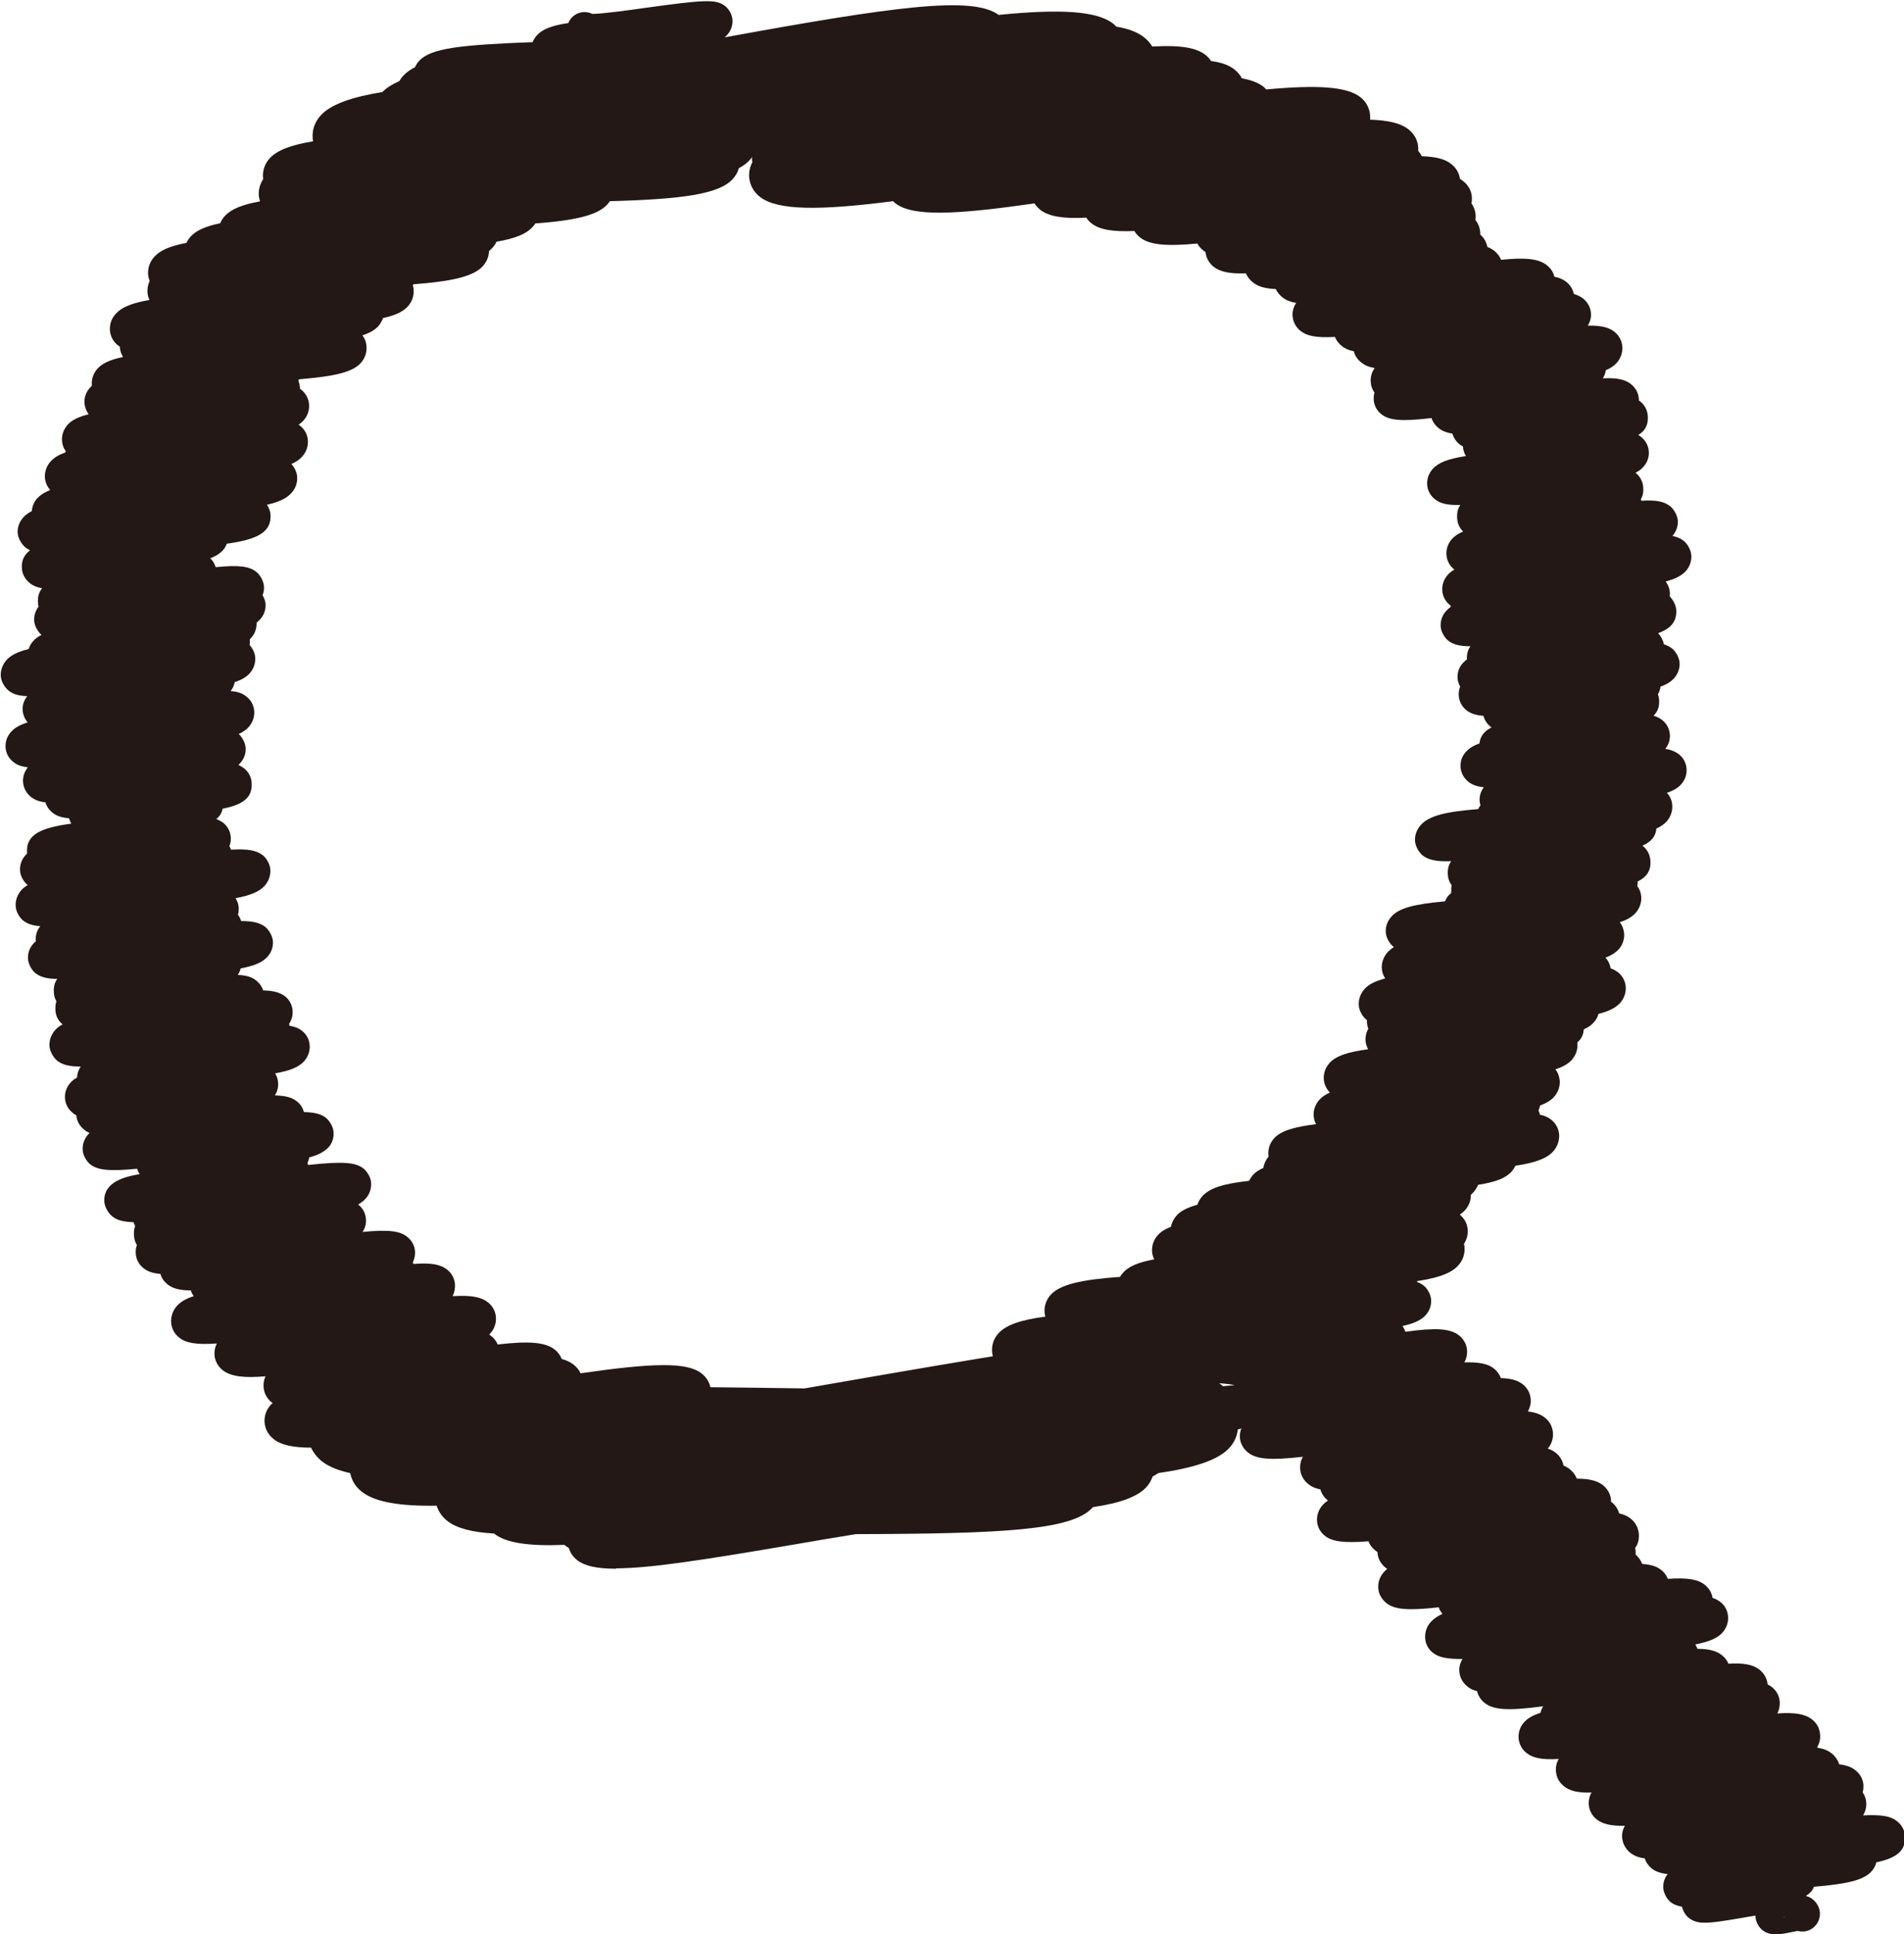 <?xml version="1.0" encoding="UTF-8"?>
<svg id="_레이어_2" data-name="레이어 2" xmlns="http://www.w3.org/2000/svg" viewBox="0 0 95.79 97.3">
  <defs>
    <style>
      .cls-1 {
        fill: #231815;
        stroke-width: 0px;
      }
    </style>
  </defs>
  <g id="_레이어_1-2" data-name="레이어 1">
    <g>
      <path class="cls-1" d="M89.32,97.3c-.23,0-.44-.05-.64-.2-.2-.16-.34-.41-.36-.67,0-.02,0-.04,0-.07-.25.04-.51.08-.72.12-1.64.28-2.18.35-2.63,0-.17-.13-.3-.35-.35-.57-.24-.04-.42-.11-.57-.23-.2-.16-.35-.45-.37-.7-.02-.26.06-.51.22-.71-.37-.04-.61-.13-.8-.28-.17-.14-.29-.31-.35-.51-.31-.04-.54-.13-.73-.28-.24-.19-.38-.46-.41-.75-.02-.21.03-.43.14-.61-.73.02-1.14-.1-1.42-.32-.24-.19-.38-.46-.4-.75-.01-.21.03-.42.14-.6-.71.02-1.11-.09-1.39-.32-.24-.19-.38-.45-.4-.75-.02-.22.03-.43.14-.62-.86.05-1.3-.05-1.62-.3-.24-.19-.38-.46-.4-.75-.02-.29.08-.58.28-.8.18-.2.44-.35.82-.47.03-.12.07-.23.14-.33-1.81.24-2.5.18-2.95-.17-.19-.15-.32-.36-.38-.59-.19-.05-.35-.12-.48-.23-.24-.19-.39-.46-.41-.76-.02-.22.04-.44.16-.63-.81.01-1.22-.09-1.5-.32-.23-.18-.36-.44-.38-.72-.02-.31.08-.61.3-.84.14-.15.33-.28.57-.39-.08-.1-.15-.21-.19-.33-1.58.18-2.23.11-2.64-.22-.23-.19-.38-.45-.4-.74-.02-.3.08-.59.29-.82.05-.05.1-.1.16-.15-.03-.02-.05-.04-.08-.06-.24-.19-.39-.46-.41-.76,0,0,0-.02,0-.03-.04-.03-.09-.06-.12-.09-.15-.12-.27-.27-.33-.45-1.27.1-1.84.01-2.2-.28-.23-.18-.37-.45-.39-.73-.02-.3.08-.59.29-.82.07-.08.16-.15.26-.22,0,0,0,0-.01-.01-.18-.14-.31-.33-.37-.55-.25-.05-.44-.13-.6-.26-.25-.19-.4-.47-.42-.78-.01-.21.03-.42.14-.6-1.67.19-2.34.12-2.77-.22-.23-.19-.38-.45-.4-.74-.02-.28.07-.55.25-.77,0-.04-.01-.09-.02-.13-.02-.29.08-.58.28-.8.12-.13.26-.24.46-.33,0,0,0-.02,0-.03-.13-.14-.22-.3-.26-.48-.21-.05-.38-.13-.52-.24-.16-.13-.28-.29-.35-.48-.48,0-.81-.1-1.06-.29-.25-.19-.41-.48-.43-.79-.03-.41.11-.71.42-.93h0c-.02-.28.07-.56.27-.78.35-.4,1-.59,2.34-.74.06-.18.18-.33.35-.45-.25-.03-.39-.1-.53-.22-.19-.16-.32-.4-.33-.65-.07-.94.83-1.15,2.31-1.5.03,0,.06-.01.09-.02.14-.27.41-.47.73-.49.07,0,.14,0,.2,0,.05,0,.11-.02.16-.03.43-.07.8-.14,1.15.14.18.14.3.35.33.57,1.24-.13,1.55-.08,1.85.17.17.14.29.35.32.56.23.03.4.11.55.23.19.15.33.41.36.65.12.04.22.1.32.17.2.16.36.46.38.71.02.28-.07.55-.26.77-.23.26-.58.43-1.18.56.06.09.11.19.15.29,1.51-.21,2.24-.17,2.69.18.24.19.39.46.41.76.01.21-.03.42-.14.6.74-.02,1.19.07,1.49.31.16.13.28.29.35.48.55.02.87.13,1.11.32.23.19.37.45.39.74.02.22-.04.43-.14.62.36.04.63.14.84.3.25.19.4.47.42.78.02.28-.07.56-.26.79.16.05.29.12.4.21.21.16.34.39.39.64.12.05.22.11.31.18.17.13.29.3.36.48.67,0,1.05.12,1.32.33.23.19.38.45.4.74,0,.03,0,.06,0,.09,0,0,.02.01.03.02.19.15.32.35.38.57.25.05.43.14.58.26.24.19.38.46.41.76.02.29-.04.53-.19.72.02.06.03.12.03.19,0,.05,0,.09,0,.14.15.13.26.29.33.47.43.03.72.12.94.29.16.12.28.28.35.46,1.02-.07,1.52.03,1.86.3.21.17.35.4.39.66.16.05.29.12.4.21.23.18.36.44.38.73.02.29-.08.57-.27.79-.25.29-.67.47-1.38.61.04.07.08.14.11.22.61,0,.96.11,1.23.32.15.12.26.26.33.43.75-.05,1.22.04,1.55.29.24.19.39.45.42.75.08.04.15.08.21.13.24.19.38.45.4.75.01.2-.03.4-.12.58.88-.06,1.4.03,1.74.3.25.19.39.46.41.77.02.21-.03.42-.14.61,0,.02.01.03.02.05.29.04.51.13.69.27.19.15.32.34.39.56.37.04.62.14.82.3.24.19.38.45.4.74,0,.13,0,.25-.04.37.11.15.17.33.18.52.02.22-.04.44-.16.64.94-.05,1.41.04,1.72.3.23.18.37.44.39.73.05.74-.41,1.11-1.44,1.33-.04.16-.12.31-.23.44-.4.45-1.17.64-2.91.79-.07.19-.21.34-.41.46.12.03.24.08.35.17.2.16.34.41.36.67.03.49-.34.92-.83.95-.1,0-.19,0-.28-.03-.09.01-.2.04-.31.06-.29.06-.54.11-.77.11ZM89.74,96.39s0,.06.02.09c0-.03-.01-.06-.02-.09h0Z"/>
      <g>
        <path class="cls-1" d="M52.15,69.26c-.85,0-1.41-.13-1.77-.41-.28-.22-.45-.53-.47-.87-.02-.34.09-.66.33-.92.38-.41,1.11-.67,2.35-.83-.02-.07-.03-.15-.04-.22-.02-.32.09-.63.31-.88.47-.51,1.51-.76,3.49-.9.04-.08.1-.15.16-.22.28-.31.77-.52,1.56-.66-.06-.12-.1-.25-.11-.39-.02-.3.08-.6.29-.83.15-.17.37-.31.66-.42.04-.21.14-.4.28-.56.21-.24.55-.41,1.05-.55.05-.15.13-.3.25-.43.37-.41,1.06-.63,2.35-.77.05-.1.11-.19.18-.28.13-.15.31-.27.54-.37.03-.21.12-.4.26-.57,0-.03,0-.06-.01-.1-.02-.29.08-.58.28-.81.33-.37.96-.58,2.12-.72-.07-.13-.11-.27-.12-.42-.02-.29.08-.57.28-.8.13-.15.3-.27.54-.37-.18-.18-.29-.41-.31-.67-.02-.3.08-.58.28-.81.32-.36.9-.56,1.95-.7-.07-.13-.12-.28-.13-.43-.01-.21.03-.41.14-.6-.04-.1-.06-.2-.07-.31,0-.04,0-.09,0-.13,0,0-.02-.01-.03-.02-.2-.16-.37-.47-.38-.72-.02-.29.08-.58.28-.81.21-.24.54-.41,1.05-.54-.1-.15-.16-.32-.17-.5-.02-.29.08-.58.28-.81.09-.1.2-.19.33-.27-.01,0-.02-.02-.03-.02-.2-.16-.37-.47-.38-.72-.02-.29.08-.57.28-.79.38-.43,1.13-.63,2.7-.77.06-.17.16-.3.31-.42,0-.01,0-.02,0-.03,0-.13,0-.25.02-.36-.11-.15-.18-.33-.19-.53-.02-.28.04-.5.17-.68-.76.03-1.16-.07-1.44-.29-.19-.16-.36-.46-.38-.71-.02-.3.08-.59.29-.82.41-.46,1.23-.67,2.89-.8.03-.07.06-.13.11-.19-.02-.07-.03-.14-.04-.21-.02-.25.06-.5.21-.7-.32-.03-.56-.11-.76-.26-.24-.19-.39-.45-.41-.75-.02-.28.07-.55.26-.76.16-.18.37-.32.69-.43.04-.37.24-.62.61-.81,0,0-.02-.01-.03-.02-.19-.14-.32-.34-.38-.56-.38-.03-.65-.12-.85-.28-.23-.18-.37-.44-.39-.73-.01-.16.01-.32.07-.46-.07-.13-.12-.27-.13-.42-.02-.28.07-.55.26-.76.06-.07.13-.13.21-.19-.01-.27.04-.48.18-.66-.57,0-.89-.1-1.13-.29-.19-.16-.36-.46-.37-.71-.02-.28.08-.56.27-.77.07-.08.14-.14.23-.21,0-.02,0-.05,0-.07,0,0-.01,0-.02-.01-.23-.18-.38-.44-.4-.74-.02-.29.08-.57.28-.8.09-.1.2-.18.33-.26,0,0,0,0,0,0-.24-.18-.38-.45-.4-.74-.02-.29.08-.57.27-.79.14-.15.32-.28.57-.38-.18-.18-.29-.41-.3-.66-.02-.27.03-.5.16-.68-.62.02-.99-.06-1.27-.28-.24-.18-.38-.45-.4-.74-.02-.28.08-.56.27-.78.29-.33.78-.52,1.68-.66-.09-.14-.14-.31-.15-.48,0,0,0,0,0,0-.06-.03-.12-.07-.17-.11-.18-.14-.3-.33-.36-.54-.29-.04-.51-.13-.69-.27-.17-.14-.3-.31-.36-.51-1.52.18-2.12.12-2.52-.19-.23-.18-.37-.44-.39-.73,0-.12,0-.25.04-.36-.11-.15-.18-.34-.19-.53-.02-.25.05-.5.2-.71-.28-.04-.49-.13-.67-.27-.19-.15-.33-.35-.38-.57-.26-.05-.46-.14-.61-.27-.15-.12-.27-.27-.34-.45-.95.05-1.42-.05-1.74-.31-.23-.19-.37-.45-.39-.74-.02-.24.05-.47.18-.66-.29-.05-.51-.14-.69-.28-.15-.12-.26-.26-.34-.42-.52-.02-.88-.12-1.14-.33-.16-.12-.28-.28-.36-.46-.79.03-1.28-.07-1.61-.32-.24-.19-.39-.45-.42-.75-.04-.02-.07-.05-.1-.07-.13-.1-.24-.22-.31-.36-1.56.15-2.4.07-2.88-.3-.12-.09-.22-.21-.29-.33-1.09.05-1.76-.07-2.15-.38-.11-.08-.2-.18-.27-.29-1.17.06-1.88-.06-2.31-.39-.12-.1-.22-.21-.3-.33-4.04.59-6.14.66-6.99,0-.04-.03-.08-.07-.12-.11-3.71.48-5.81.47-6.69-.21-.33-.25-.52-.61-.55-1-.02-.26.04-.52.16-.75-.01-.05-.02-.11-.02-.17,0-.13,0-.26.03-.39-.08-.15-.13-.32-.14-.49-.02-.35.1-.69.35-.97.3-.32.8-.56,1.57-.73-.02-.08-.03-.15-.04-.24-.03-.49.34-.92.83-.95.34-.03.64.14.81.4,1.06-.41,2.99-.55,6.23-.63.91-.16,1.8-.32,2.59-.46,6.52-1.18,9.5-1.61,10.57-.78.12.09.22.2.3.32.51.07.89.2,1.17.42.16.13.29.28.38.45.45.08.79.21,1.04.39.07.05.13.11.18.17,2.59-.24,4.06-.14,4.73.38.3.23.47.56.5.92,0,.07,0,.15,0,.22.92.03,1.54.18,1.92.48.3.23.48.56.5.92,0,.06,0,.12,0,.17.07.08.13.17.18.27.71.02,1.17.14,1.48.39.25.19.4.46.44.75.06.03.11.07.16.11.26.2.42.49.44.81,0,.11,0,.21-.02.31.12.17.19.37.21.58,0,.09,0,.17-.01.26.14.17.22.39.24.61,0,.04,0,.08,0,.12.19.16.31.38.36.62.12.05.23.11.33.18.16.13.29.29.36.47,1.24-.13,1.9-.05,2.3.27.19.15.33.35.38.58.26.05.45.14.6.26.2.16.33.37.38.61.19.05.33.13.46.22.23.19.38.45.4.74.02.22-.04.44-.16.63.65-.01,1.05.08,1.33.3.24.19.39.46.41.76.02.29-.08.58-.28.81-.13.15-.31.27-.55.37-.02.14-.07.28-.15.41,0,0,0,0,0,0,.7-.03,1.11.05,1.41.29.24.19.38.45.4.75,0,.03,0,.05,0,.08.02.01.03.02.05.03.24.18.38.45.4.74.03.44-.12.75-.48.96.04.03.09.05.13.09.24.18.38.45.4.74.02.28-.07.55-.27.77-.1.12-.23.22-.4.3.23.18.37.44.39.73.02.24-.02.44-.12.6,0,.03.02.05.03.08.76-.05,1.14.04,1.44.27.2.16.37.47.39.72.02.28-.08.56-.27.78.25.05.42.13.57.25.2.16.36.47.38.72.02.29-.08.57-.27.79-.21.23-.52.4-1.02.53.12.16.2.37.21.54,0,.07,0,.15,0,.22.17.17.3.43.32.66.04.59-.26.94-.91,1.18.14.15.25.36.29.56.16.05.29.12.41.21.2.16.36.47.38.71.02.28-.08.56-.27.78-.16.18-.38.32-.69.43-.02.14-.06.27-.13.38.03.09.05.18.06.28.02.35-.07.6-.28.8.16.05.3.12.42.21.24.18.38.45.4.74.02.26-.06.51-.23.72.28.04.49.13.67.26.24.18.38.45.4.74.02.28-.07.55-.26.77-.17.19-.39.33-.73.44.16.17.26.39.27.63.02.29-.08.58-.28.81-.13.14-.3.26-.52.36-.03.4-.27.67-.7.86t0,0c.24.18.38.45.4.74.04.5-.17.83-.64,1.06,0,.08,0,.16-.02.23.12.16.19.34.2.54.02.29-.08.58-.28.81-.18.2-.43.35-.8.47.13.16.2.36.22.57.02.29-.08.57-.27.79-.16.17-.37.31-.67.42.14.15.23.34.26.54.15.05.26.12.37.2.23.18.37.44.39.73.02.29-.08.58-.28.81-.22.24-.56.42-1.09.55-.04.16-.12.3-.24.43-.12.14-.28.25-.5.35-.02.27-.12.48-.32.65,0,.02,0,.05,0,.07.02.3-.08.58-.28.81-.18.2-.45.36-.83.48.13.16.2.36.22.57.02.29-.08.58-.28.81-.16.18-.39.32-.71.44-.02.09-.04.17-.08.25.03.07.06.13.07.21.25.05.43.14.58.26.23.19.37.45.39.74.02.31-.09.61-.3.85-.33.36-.9.57-1.9.72-.05.1-.11.2-.19.29-.29.33-.8.53-1.69.67-.05.13-.13.26-.23.37-.04.04-.08.09-.13.13,0,.29-.1.56-.3.78-.07.08-.16.15-.26.22.24.19.38.46.4.76.02.25-.05.5-.19.71.02.06.03.13.03.2.02.32-.09.64-.32.89-.39.43-1.16.68-2.49.84-.05.09-.11.17-.18.25-.07.07-.14.14-.23.2.19.19.29.44.31.7.02.34-.1.68-.34.94-.25.27-.65.47-1.24.63-.15.22-.39.36-.67.38-.2.01-.41-.04-.56-.15-1.27.16-3.03.23-5.41.27-.95.16-1.91.34-2.74.49-3.77.69-6.15,1.08-7.64,1.08Z"/>
        <path class="cls-1" d="M30.99,78.91c-.96,0-1.58-.14-1.95-.43-.21-.16-.35-.37-.42-.61-.06-.04-.12-.08-.18-.12-.01-.01-.03-.02-.04-.04-1.79.07-2.94-.09-3.53-.56,0,0,0,0-.01-.01-1.08-.06-1.87-.26-2.34-.62-.27-.21-.46-.48-.55-.78-1.85.03-3.09-.18-3.75-.69-.33-.25-.53-.58-.6-.95-.61-.13-1.08-.33-1.41-.58-.25-.2-.44-.44-.56-.7-.92,0-1.52-.14-1.88-.43-.28-.22-.44-.52-.46-.86-.02-.31.09-.61.3-.85.03-.04.07-.07.11-.1,0,0-.02-.01-.03-.02-.26-.2-.41-.48-.43-.8-.01-.19.02-.37.1-.53-1.12.1-1.75,0-2.15-.3-.25-.2-.4-.48-.42-.78-.01-.2.03-.4.12-.57-1.04.07-1.56-.02-1.9-.3-.24-.19-.38-.46-.4-.75-.02-.3.08-.6.29-.84.19-.21.46-.37.85-.49-.07-.09-.12-.19-.15-.29-.6,0-.93-.11-1.18-.31-.17-.14-.29-.31-.35-.52-.38-.03-.64-.12-.84-.28-.24-.18-.38-.45-.4-.74-.01-.15,0-.29.06-.43-.09-.14-.14-.3-.15-.47-.01-.19,0-.35.06-.49-.03-.06-.06-.12-.08-.19-.57-.02-.87-.12-1.09-.31-.19-.16-.36-.46-.38-.71-.07-.99,1-1.27,1.78-1.4-.06-.08-.1-.17-.13-.27-1.41.14-2,.07-2.37-.23-.19-.16-.36-.46-.37-.71-.02-.28.08-.56.27-.78.03-.03.05-.06.08-.08-.1-.04-.19-.09-.27-.16-.23-.18-.38-.44-.4-.73-.07-.03-.13-.07-.18-.12-.23-.18-.37-.44-.39-.73-.02-.28.07-.55.26-.77.09-.11.21-.2.35-.28,0-.19.07-.38.18-.55-.6,0-.94-.1-1.19-.3-.19-.16-.36-.47-.38-.72-.02-.29.08-.58.28-.81.1-.11.22-.21.38-.29-.22-.18-.35-.43-.36-.71-.01-.17,0-.32.05-.45-.08-.13-.12-.28-.13-.44-.02-.28.04-.51.17-.69-.55,0-.87-.11-1.1-.29-.19-.16-.36-.46-.37-.71-.02-.28.07-.55.26-.76.04-.05.08-.09.13-.13,0-.01,0-.03,0-.04-.02-.26.06-.52.23-.72-.4-.03-.65-.12-.86-.28-.2-.16-.37-.47-.38-.72-.02-.3.08-.58.28-.81.09-.1.2-.19.33-.26,0,0,0,0-.01,0-.2-.16-.37-.47-.38-.72-.02-.28.07-.55.26-.77.03-.03.06-.06.09-.09,0-.02,0-.03,0-.05-.06-.91.69-1.25,2.23-1.46-.05-.08-.09-.18-.12-.27-.38-.03-.63-.12-.83-.28-.17-.14-.3-.32-.35-.52-.31-.03-.53-.12-.72-.26-.24-.19-.39-.46-.41-.76-.02-.27.07-.53.24-.74-.32-.04-.55-.12-.73-.27-.23-.18-.37-.44-.39-.73-.02-.29.08-.57.28-.79.18-.2.44-.35.83-.47-.14-.17-.23-.37-.25-.6-.02-.26.06-.51.23-.72-.49-.02-.75-.12-.96-.3-.19-.16-.35-.45-.37-.7-.02-.29.08-.58.28-.81.22-.25.58-.43,1.12-.56.05-.15.12-.28.23-.4.11-.12.24-.23.42-.31-.19-.16-.35-.46-.37-.7-.02-.26.06-.51.22-.73-.02-.06-.03-.12-.03-.18-.02-.31.05-.55.21-.74-.25-.04-.45-.12-.61-.25-.24-.19-.39-.45-.41-.75-.03-.42.14-.7.41-.91-.09-.04-.17-.09-.24-.15-.19-.16-.36-.46-.38-.71-.02-.28.08-.56.27-.78.11-.13.26-.24.44-.33.02-.24.11-.47.28-.65.15-.16.35-.29.63-.4,0,0,0-.02,0-.03-.15-.17-.23-.38-.25-.6-.02-.3.08-.59.29-.82.17-.19.4-.33.74-.45,0-.02,0-.04.02-.06-.11-.15-.18-.33-.19-.53-.02-.29.08-.57.27-.79.21-.24.54-.41,1.07-.54-.12-.16-.19-.35-.21-.55-.02-.28.07-.55.26-.77.03-.04.07-.07.11-.11,0-.02,0-.04,0-.05-.02-.3.08-.58.28-.81.24-.27.64-.46,1.29-.59-.09-.15-.15-.31-.16-.49,0-.01,0-.02,0-.03-.03-.02-.07-.05-.1-.07-.24-.19-.38-.46-.4-.75-.02-.31.08-.61.3-.84.3-.33.82-.54,1.69-.69-.06-.12-.09-.25-.1-.38-.01-.2.02-.39.11-.57-.04-.11-.07-.22-.08-.34-.02-.32.09-.64.32-.89.29-.32.8-.54,1.61-.69.05-.12.13-.23.22-.33.28-.3.75-.51,1.48-.66.05-.13.13-.26.24-.37.31-.34.87-.57,1.76-.73-.03-.1-.05-.19-.06-.3-.02-.29.06-.57.22-.82,0-.03,0-.06-.01-.1-.02-.35.1-.69.35-.96.37-.39,1.06-.66,2.17-.84-.01-.06-.02-.11-.02-.17-.03-.43.12-.83.43-1.16.5-.53,1.54-.9,3.08-1.15.2-.21.49-.39.85-.55.06-.1.12-.19.21-.28.15-.16.34-.3.58-.42.05-.11.12-.22.2-.31.59-.65,2.09-.81,5.72-.95.04-.11.11-.22.19-.32.28-.32.74-.51,1.6-.64.12-.3.41-.53.76-.55.15-.01.31.02.45.09.48,0,1.81-.18,2.71-.31,2.92-.4,3.53-.45,3.99-.07.19.16.33.42.35.67.02.28-.07.55-.26.76-.04.05-.09.09-.13.13C44.99.32,48.93-.22,50.24.75c3.11-.31,4.93-.2,5.75.43.06.05.12.1.17.16.61.1,1.07.28,1.39.53.38.29.59.69.62,1.14.03.45-.13.88-.46,1.23-1.63,1.73-8.29,1.84-19.02,1.72-.05.09-.11.17-.18.25-.15.16-.35.3-.6.41.08.15.12.31.14.48.03.36-.1.71-.36.98-.13.14-.31.27-.52.38-.05.2-.16.39-.31.55-.69.75-2.49,1.01-6.18,1.11-.04.06-.08.12-.13.17-.49.53-1.58.8-3.62.95-.04.07-.09.13-.15.19-.32.35-.88.57-1.8.73-.05.11-.12.21-.21.31-.05.05-.11.11-.17.16,0,.28-.12.54-.31.76-.47.51-1.5.76-3.49.91-.01.02-.02.04-.03.05.02.07.04.15.04.23.02.3-.08.6-.29.83-.24.27-.63.45-1.25.59-.05.14-.13.28-.23.4-.18.2-.44.35-.81.47.13.16.2.36.21.57.02.29-.08.58-.28.81-.42.47-1.3.68-3.12.83,0,.02-.02.04-.03.07.04.1.07.22.08.33,0,.03,0,.05,0,.08.02.01.03.02.05.03.24.19.39.46.41.76.02.29-.08.57-.27.79-.07.08-.16.16-.26.22.03.02.06.04.08.06.23.18.37.44.39.73.02.3-.08.59-.29.82-.13.15-.31.27-.54.37.16.17.28.43.29.64.02.3-.08.59-.29.82-.24.27-.62.45-1.23.59.1.15.17.33.18.49.06.9-.68,1.26-2.2,1.47-.12.36-.45.59-.83.73.13.13.22.28.27.45,1.19-.12,1.7-.04,2.05.24.2.16.36.47.38.72.01.16-.01.31-.07.45.08.14.14.3.15.43.02.28-.07.55-.26.77-.06.07-.12.12-.19.18.01.28-.08.55-.27.76-.02.02-.05.05-.07.07,0,.02,0,.03,0,.05,0,.09,0,.17-.01.25.15.16.27.41.28.62.02.29-.08.57-.27.79-.17.19-.41.34-.76.45-.03.16-.1.32-.21.45.37.03.61.12.8.28.23.18.37.44.39.73.02.29-.08.57-.27.79-.12.14-.29.26-.51.36.18.16.33.46.35.69.02.28-.08.56-.27.77-.03.03-.06.07-.1.1.11.04.2.1.28.16.23.18.37.44.39.73.05.75-.42,1.1-1.46,1.31-.04.21-.15.39-.32.52.13.05.24.11.34.18.23.18.37.44.39.73.01.16-.01.31-.07.45.03.06.06.12.08.18.87-.05,1.29.04,1.6.28.2.16.37.47.38.72.02.29-.08.58-.28.81-.27.3-.71.49-1.47.63.09.14.15.31.16.48,0,.12,0,.24-.04.35.07.1.13.21.16.32h0c.63,0,.97.1,1.22.3.19.16.36.46.38.71.02.28-.07.55-.26.77-.25.29-.65.47-1.36.6-.03.12-.08.23-.15.33.45.02.72.11.94.29.16.13.28.3.34.49.48.01.82.09,1.08.28.24.18.38.45.4.74.02.24-.05.47-.18.67.01.03.02.06.03.09.26.04.46.12.62.25.23.18.37.44.39.73.02.29-.08.57-.27.79-.26.3-.71.49-1.47.62.09.14.14.3.15.47.02.23-.04.45-.16.64.52.02.84.09,1.09.29.19.14.31.33.37.55.57.01.89.11,1.12.3.19.16.36.46.37.71.05.77-.59,1.1-1.22,1.27-.02.1-.05.19-.09.28.01.03.02.07.03.1,1.84-.2,2.41-.12,2.8.19.19.16.36.46.37.71.02.29-.08.58-.28.8-.1.11-.22.2-.37.29.23.18.37.44.39.73.02.23-.04.46-.17.65,1.32-.13,1.89-.05,2.25.25.23.18.37.44.39.73.01.19-.03.38-.11.55.01.03.02.05.03.08.88-.07,1.36.02,1.69.28.24.19.38.45.4.75.01.21-.03.41-.12.59.96-.06,1.45.05,1.78.31.24.19.38.46.4.75.02.3-.08.59-.29.82-.02.02-.03.04-.05.05.02.01.04.03.06.04.17.12.29.28.37.46,1.55-.18,2.39-.12,2.86.25.17.13.29.3.36.48.23.06.42.15.58.27.16.12.29.28.37.45,3.59-.52,5.35-.58,6.09.01.23.18.38.42.44.69,1.49.01,3.07.04,4.74.06.53-.09,1.04-.18,1.55-.27,14.03-2.44,22.73-3.84,24.9-2.14.39.31.62.71.65,1.18.03.48-.14.93-.49,1.31-.57.6-1.7,1.02-3.35,1.3-.35.27-.84.5-1.47.69-.03.34-.18.66-.44.94-.56.6-1.77.99-3.56,1.25-.08.06-.18.12-.28.17-.07.19-.17.38-.32.54-.45.48-1.31.8-2.68,1-.01.01-.02.03-.04.04-1.04,1.12-4.47,1.3-11.89,1.32-1.08.17-2.16.36-3.1.52-4.45.76-7.25,1.2-8.96,1.2ZM61.34,69.58s.05.04.08.06c.04.03.08.06.11.09.2-.02.4-.04.59-.05-.22-.05-.48-.08-.78-.1ZM63.69,68.43s.09.06.13.09c.28.22.48.49.58.8.67-.15,1.14-.34,1.35-.57-.33-.22-1.06-.32-2.07-.33Z"/>
      </g>
    </g>
  </g>
</svg>